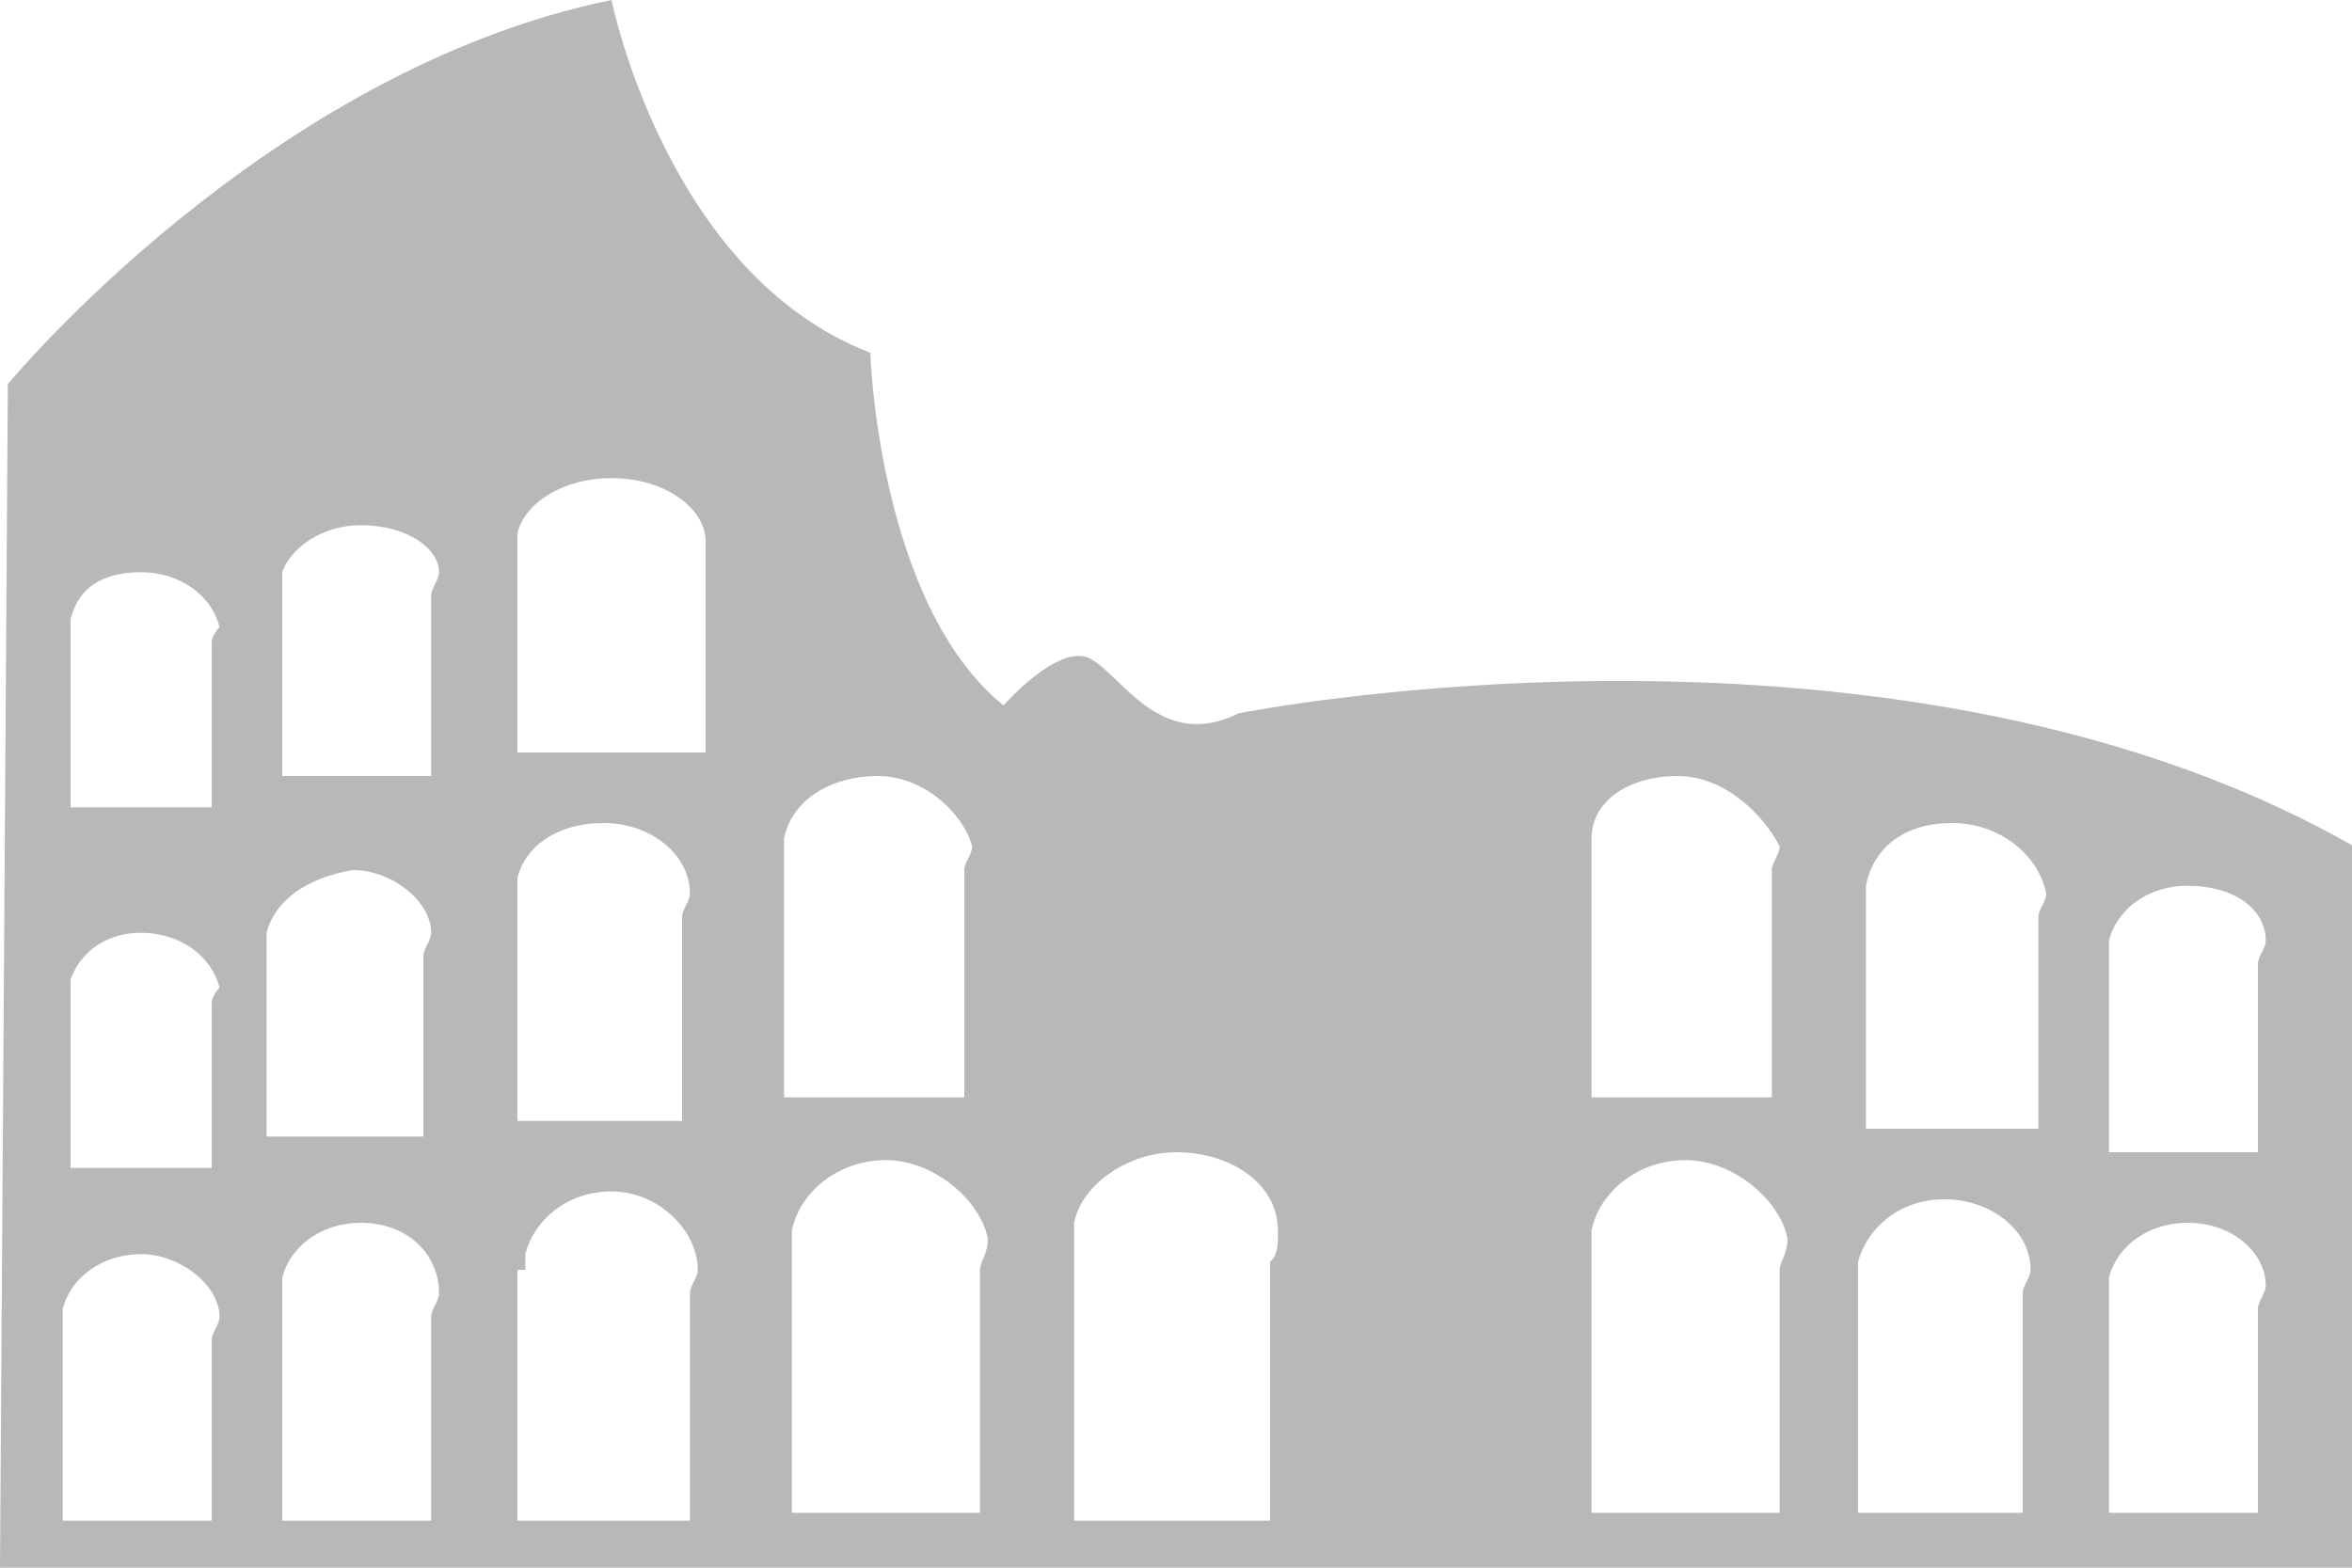 <?xml version="1.0" encoding="utf-8"?>
<!-- Generator: Adobe Illustrator 15.0.0, SVG Export Plug-In . SVG Version: 6.00 Build 0)  -->
<!DOCTYPE svg PUBLIC "-//W3C//DTD SVG 1.1//EN" "http://www.w3.org/Graphics/SVG/1.1/DTD/svg11.dtd">
<svg version="1.1" id="Layer_1" xmlns="http://www.w3.org/2000/svg" xmlns:xlink="http://www.w3.org/1999/xlink" x="0px" y="0px"
	 width="30px" height="20px" viewBox="0 0 30 20" enable-background="new 0 0 30 20" xml:space="preserve">
<g>
	<g>
		<g>
			<path fill="#B8B8B8" d="M0,20L0.1,4.9c0,0,3.3-4,7.7-4.9c0,0,0.7,3.5,3.3,4.5c0,0,0.1,3.2,1.7,4.5c0,0,0.7-0.8,1.1-0.6
				c0.4,0.2,0.9,1.2,1.9,0.7c0,0,8.5-1.7,14.4,1.8V20H0z M6.6,16.2C6.6,16.2,6.6,16.2,6.6,16.2l0,3.2h2.2l0-2.9
				c0-0.1,0.1-0.2,0.1-0.3c0-0.5-0.5-1-1.1-1c-0.6,0-1,0.4-1.1,0.8h0V16.2C6.6,16.2,6.6,16.2,6.6,16.2z M6.6,11.4
				C6.6,11.4,6.6,11.4,6.6,11.4l0,2.9h2.1l0-2.6c0-0.1,0.1-0.2,0.1-0.3c0-0.5-0.5-0.9-1.1-0.9c-0.6,0-1,0.3-1.1,0.7h0V11.4
				C6.6,11.4,6.6,11.4,6.6,11.4z M3.6,16.5C3.6,16.5,3.6,16.5,3.6,16.5l0,2.9h1.9l0-2.6c0-0.1,0.1-0.2,0.1-0.3c0-0.5-0.4-0.9-1-0.9
				c-0.5,0-0.9,0.3-1,0.7h0V16.5C3.6,16.5,3.6,16.5,3.6,16.5z M1.8,7.3c-0.5,0-0.8,0.2-0.9,0.6h0V8c0,0,0,0,0,0c0,0,0,0,0,0l0,2.3
				h1.8l0-2.1c0-0.1,0.1-0.2,0.1-0.2C2.7,7.6,2.3,7.3,1.8,7.3z M1.8,11.9c-0.5,0-0.8,0.3-0.9,0.6h0v0.1c0,0,0,0,0,0c0,0,0,0,0,0
				l0,2.3h1.8l0-2.1c0-0.1,0.1-0.2,0.1-0.2C2.7,12.2,2.3,11.9,1.8,11.9z M1.8,16c-0.5,0-0.9,0.3-1,0.7h0v0.1c0,0,0,0,0,0
				c0,0,0,0,0,0l0,2.6h1.9l0-2.3c0-0.1,0.1-0.2,0.1-0.3C2.8,16.4,2.3,16,1.8,16z M3.4,11.9V12c0,0,0,0,0,0s0,0,0,0l0,2.5h2l0-2.3
				c0-0.1,0.1-0.2,0.1-0.3c0-0.4-0.5-0.8-1-0.8C3.9,11.2,3.5,11.5,3.4,11.9L3.4,11.9z M4.6,6.7c-0.5,0-0.9,0.3-1,0.6h0v0.1
				c0,0,0,0,0,0s0,0,0,0l0,2.5h1.9l0-2.3c0-0.1,0.1-0.2,0.1-0.3C5.6,7,5.2,6.7,4.6,6.7z M7.8,6.1c-0.6,0-1.1,0.3-1.2,0.7h0l0,0.1
				c0,0,0,0,0,0s0,0,0,0l0,2.7H9l0-2.4C9,7.1,9,7,9,6.9C9,6.5,8.5,6.1,7.8,6.1z M11.2,9.9c-0.6,0-1.1,0.3-1.2,0.8h0l0,0.1
				c0,0,0,0,0,0c0,0,0,0,0,0l0,3.2h2.3l0-2.9c0-0.1,0.1-0.2,0.1-0.3C12.3,10.4,11.8,9.9,11.2,9.9z M11.3,14.8
				c-0.6,0-1.1,0.4-1.2,0.9h0l0,0.1c0,0,0,0,0,0c0,0,0,0,0,0l0,3.5h2.4l0-3.1c0-0.1,0.1-0.2,0.1-0.4C12.5,15.3,11.9,14.8,11.3,14.8z
				 M15,14.7c-0.6,0-1.2,0.4-1.3,0.9h0v0.2c0,0,0,0,0,0s0,0,0,0l0,3.6h2.5l0-3.3c0.1-0.1,0.1-0.2,0.1-0.4
				C16.3,15.1,15.7,14.7,15,14.7z M21.4,9.9c-0.6,0-1.1,0.3-1.1,0.8h0l0,0.1c0,0,0,0,0,0c0,0,0,0,0,0l0,3.2h2.3l0-2.9
				c0-0.1,0.1-0.2,0.1-0.3C22.5,10.4,22,9.9,21.4,9.9z M21.5,14.8c-0.6,0-1.1,0.4-1.2,0.9h0v0.1c0,0,0,0,0,0c0,0,0,0,0,0l0,3.5h2.4
				l0-3.1c0-0.1,0.1-0.2,0.1-0.4C22.7,15.3,22.1,14.8,21.5,14.8z M23.7,16.1l0,0.1c0,0,0,0,0,0c0,0,0,0,0,0l0,3.1h2.1l0-2.8
				c0-0.1,0.1-0.2,0.1-0.3c0-0.5-0.5-0.9-1.1-0.9C24.2,15.3,23.8,15.7,23.7,16.1L23.7,16.1L23.7,16.1z M24.9,10.5
				c-0.6,0-1,0.3-1.1,0.8h0l0,0.1c0,0,0,0,0,0c0,0,0,0,0,0l0,3H26l0-2.7c0-0.1,0.1-0.2,0.1-0.3C26,10.9,25.5,10.5,24.9,10.5z
				 M27.9,11.3c-0.5,0-0.9,0.3-1,0.7h0l0,0.1c0,0,0,0,0,0c0,0,0,0,0,0l0,2.6h1.9l0-2.4c0-0.1,0.1-0.2,0.1-0.3
				C28.9,11.6,28.5,11.3,27.9,11.3z M27.9,15.6c-0.5,0-0.9,0.3-1,0.7h0l0,0.1c0,0,0,0,0,0s0,0,0,0l0,2.9h1.9l0-2.6
				c0-0.1,0.1-0.2,0.1-0.3C28.9,16,28.5,15.6,27.9,15.6z"/>
		</g>
	</g>
</g>
</svg>

